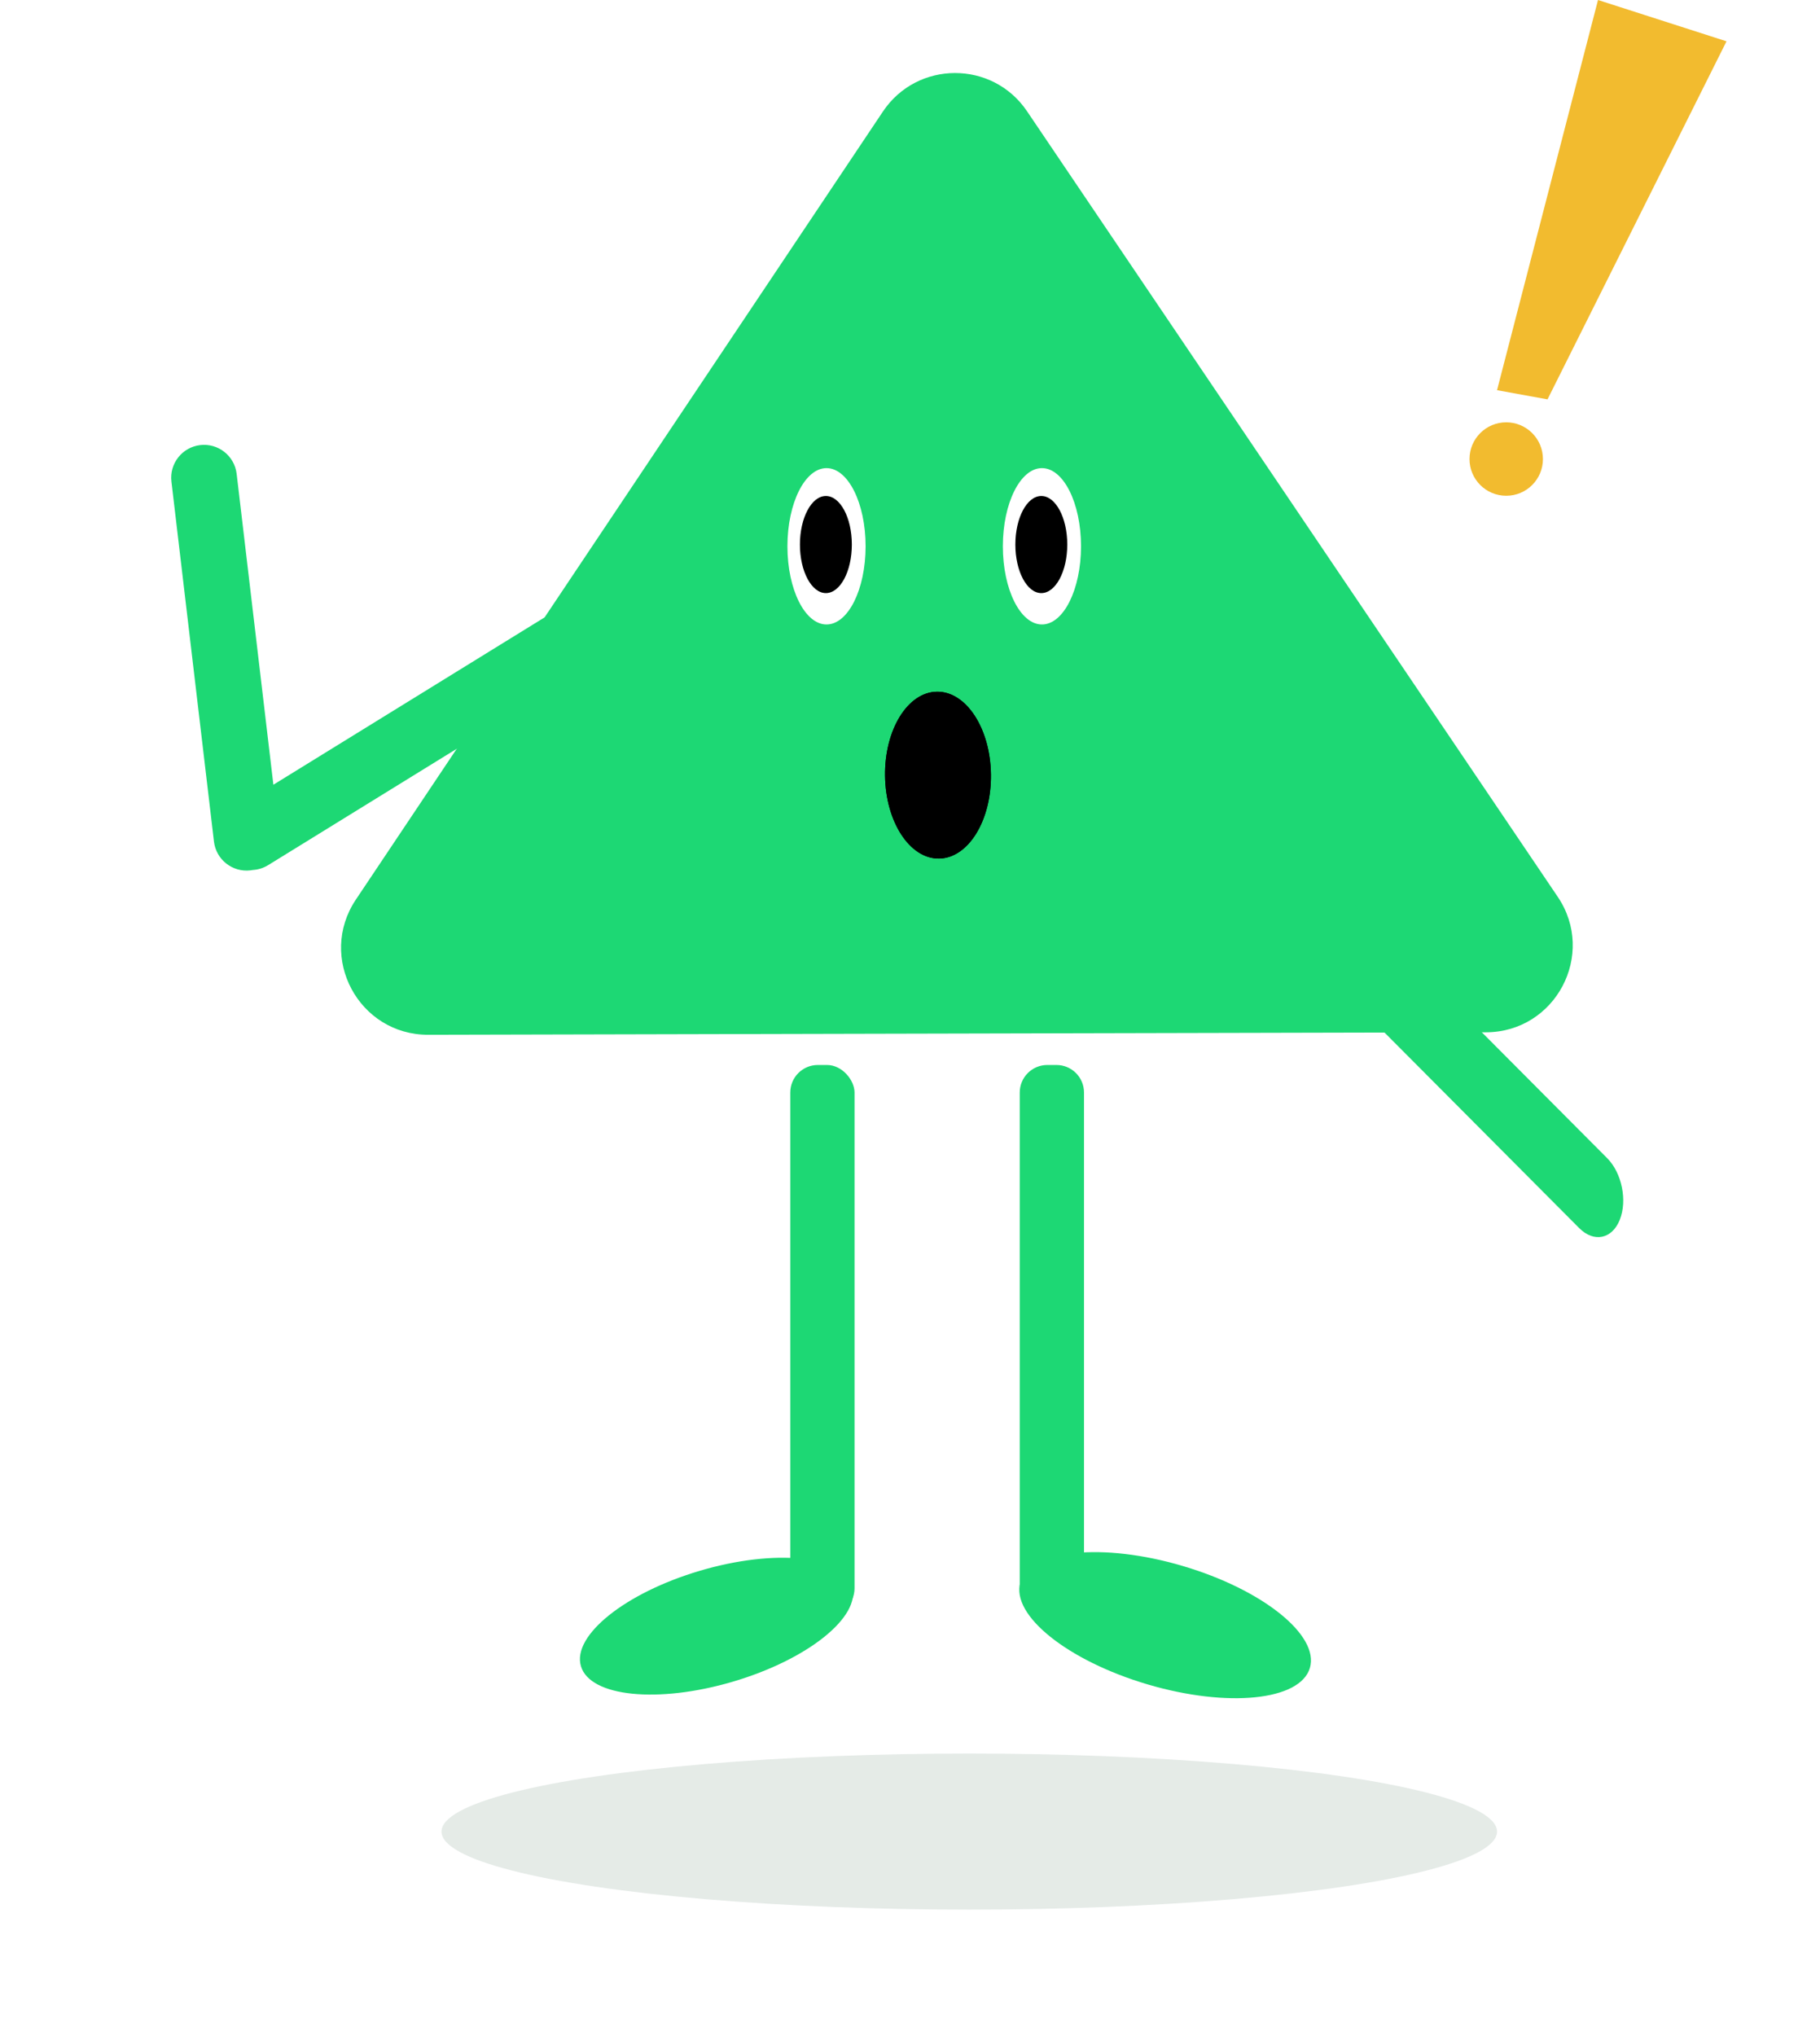 <svg width="245" height="274" viewBox="0 0 245 274" fill="none" xmlns="http://www.w3.org/2000/svg">
<path d="M118.851 15.017C123.468 8.117 133.605 8.093 138.254 14.972L209.694 120.694C214.934 128.447 209.393 138.907 200.035 138.929L57.647 139.261C48.29 139.282 42.7 128.848 47.904 121.07L118.851 15.017Z" fill="#1DD874"/>
<path d="M176.41 122.358C177.451 119.761 179.895 119.264 181.87 121.246L216.356 155.875C218.33 157.857 219.087 161.569 218.046 164.167C217.006 166.764 214.561 167.262 212.587 165.28L178.101 130.651C176.127 128.669 175.369 124.956 176.41 122.358Z" fill="#1DD874"/>
<path d="M33.711 117.134C31.287 117.42 29.09 115.687 28.803 113.262L23.077 64.81C22.79 62.385 24.524 60.187 26.948 59.901C29.373 59.614 31.57 61.348 31.857 63.773L36.801 105.611L73.023 83.266C75.101 81.984 77.825 82.63 79.107 84.708C80.388 86.785 79.742 89.509 77.665 90.791L36.096 116.432C35.448 116.832 34.738 117.044 34.027 117.084C33.923 117.104 33.818 117.121 33.711 117.134Z" fill="#1DD874"/>
<ellipse cx="111.261" cy="73.521" rx="5.261" ry="10.521" fill="white"/>
<ellipse cx="140.261" cy="73.521" rx="5.261" ry="10.521" fill="white"/>
<ellipse cx="111.177" cy="73.286" rx="3.494" ry="6.535" fill="black"/>
<ellipse cx="140.177" cy="73.286" rx="3.494" ry="6.535" fill="black"/>
<ellipse cx="126.268" cy="104.318" rx="7.128" ry="11.23" transform="rotate(-0.716 126.268 104.318)" fill="black"/>
<ellipse cx="126.268" cy="104.318" rx="7.128" ry="11.23" transform="rotate(-0.716 126.268 104.318)" fill="black"/>
<rect x="106.385" y="143.327" width="8.649" height="74.135" rx="3.707" fill="#1DD874"/>
<path d="M137.274 147.034C137.274 144.986 138.934 143.327 140.981 143.327H142.217C144.264 143.327 145.923 144.986 145.923 147.034V213.755C145.923 215.802 144.264 217.462 142.217 217.462H140.981C138.934 217.462 137.274 215.802 137.274 213.755V150.123V147.034Z" fill="#1DD874"/>
<ellipse cx="96.458" cy="218.852" rx="19.033" ry="7.786" transform="rotate(-16.433 96.458 218.852)" fill="#1DD874"/>
<ellipse cx="20.321" cy="8.313" rx="20.321" ry="8.313" transform="matrix(-0.959 -0.283 -0.283 0.959 178.685 216.497)" fill="#1DD874"/>
<path d="M232.414 5.56L215.116 0L201.524 52.512L208.32 53.748L232.414 5.56Z" fill="#F2BB2F"/>
<circle cx="202.76" cy="61.779" r="4.942" fill="#F2BB2F"/>
<g opacity="0.12" filter="url(#filter0_f_106_1201)">
<ellipse cx="130.479" cy="246.498" rx="71.046" ry="10.502" fill="#1E5136"/>
</g>
<defs>
<filter id="filter0_f_106_1201" x="43" y="219.562" width="174.958" height="53.871" filterUnits="userSpaceOnUse" color-interpolation-filters="sRGB">
<feFlood flood-opacity="0" result="BackgroundImageFix"/>
<feBlend mode="normal" in="SourceGraphic" in2="BackgroundImageFix" result="shape"/>
<feGaussianBlur stdDeviation="8.217" result="effect1_foregroundBlur_106_1201"/>
</filter>
</defs>
</svg>

